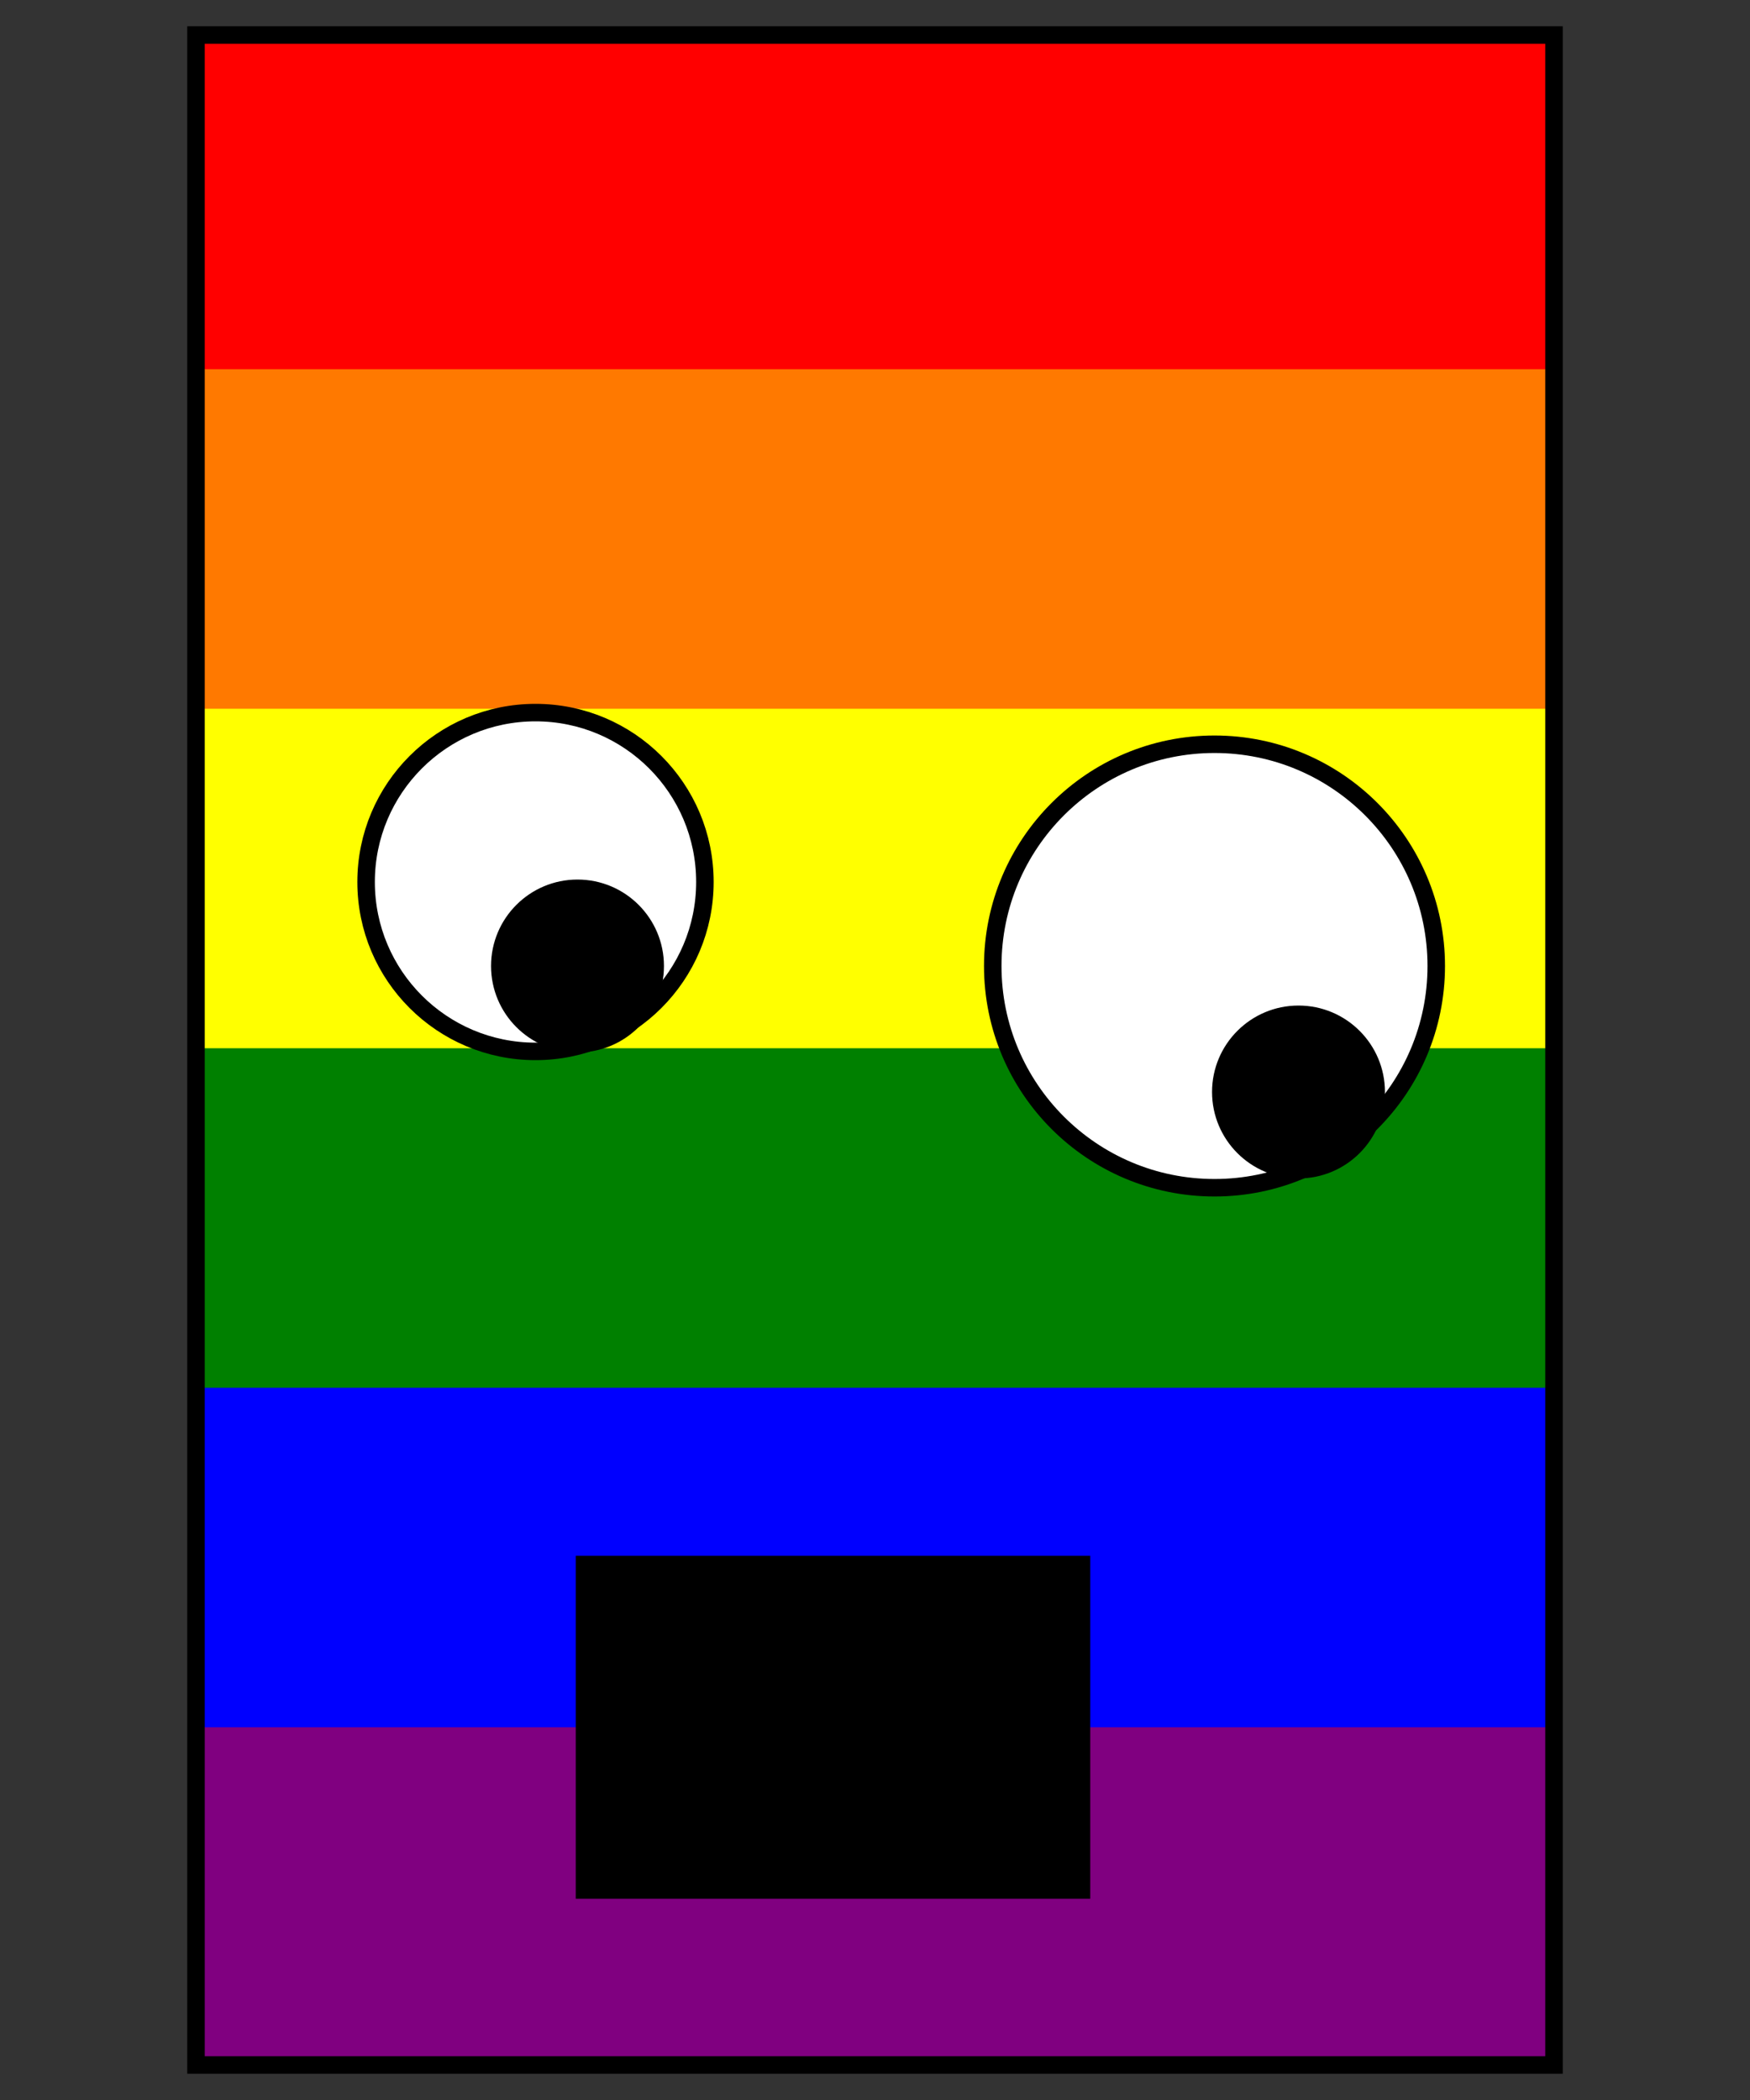 <svg width="500" height="600" viewbox = "0 0 500 600"  xmlns="http://www.w3.org/2000/svg">
<rect width="100%" height="100%" fill="#333333" stroke="none"/>
<!--<json>{
  "glyph": "0322,0330,0330,0333,0333,0362,0203,0334,0203,0203,0203,0203,0334,0203,0334,0203,0203,0203,0203,0363,0323,0335,0362,0203,0335,0203,0203,0203,0203,0335,0203,0335,0203,0203,0203,0203,0363,0335,0330,0324,0362,0203,0335,0203,0203,0203,0203,0335,0203,0335,0203,0203,0203,0203,0363,0335,0330,0325,0362,0203,0335,0203,0203,0203,0203,0335,0203,0335,0203,0203,0203,0203,0363,0335,0330,0326,0362,0203,0335,0203,0203,0203,0203,0335,0203,0335,0203,0203,0203,0203,0363,0335,0330,0327,0362,0203,0335,0203,0203,0203,0203,0335,0203,0335,0203,0203,0203,0203,0363,0334,0331,0321,0362,0203,0203,0203,0203,0203,0203,0334,0203,0203,0203,0203,0334,0203,0203,0203,0203,0203,0203,0334,0203,0203,0203,0203,0354,0334,0330,0330,0330,0332,0332,0336,0332,0332,0330,0347,0333,0333,0333,0331,0333,0336,0330,0337,0211,0211,0347,0210,0210,0320,0336,0331,0333,0336,0331,0337,0347,0337,0330,0332,0332,0332,0330,0332,0332,0331,0333,0336,0336,0331,0332,0337,0347,0331,0331,0331,0331,0331,0331,0331,0331,0331,0337,0362,0203,0335,0203,0203,0203,0335,0203,0203,0335,0203,0203,0203,0335,0203,0363,",
  "x0": 250,
  "y0": 300,
  "unit": 96.80000000000001,
  "width": 500,
  "height": 600,
  "style": {
    "color0": "black",
    "fill0": "black",
    "line0": 1,
    "color1": "black",
    "fill1": "white",
    "line1": 5,
    "color2": "red",
    "fill2": "red",
    "line2": 1,
    "color3": "#FF7900",
    "fill3": "#FF7900",
    "line3": 1,
    "color4": "yellow",
    "fill4": "yellow",
    "line4": 1,
    "color5": "green",
    "fill5": "green",
    "line5": 1,
    "color6": "blue",
    "fill6": "blue",
    "line6": 1,
    "color7": "purple",
    "fill7": "purple",
    "line7": 1
  },
  "shapes": [
    "0220:0305,0350,0334,0362,0203,0335,0335,0203,0335,0335,0335,0203,0335,0335,0203,0363,0335,0335,0335,0335,",
    "01220:0333,0200,0336,0330,0332,0336,0326,0220,0320,0337,0313,0304,0331,0333,0337,",
    "0221:0305,0350,0350,0334,0362,0203,0335,0335,0203,0335,0335,0335,0335,0335,0335,0335,0335,0203,0335,0335,0203,0363,0335,0335,0335,0335,0335,0335,0335,0335,0335,",
    "01221:0333,0200,0336,0330,0332,0336,0326,0221,0320,0313,0304,0337,0331,0333,0337,",
    "0222:0341,0336,0333,0341,0332,0337,0333,0333,0333,",
    "01222:0333,0200,"
  ]
}</json>-->	<path d = "M444 106 L444 10 L347 10 L250 10 L153 10 L56 10 L56 106 L153 106 L250 106 L347 106 L444 106 Z" stroke = "#ff0000" stroke-width = "1" fill = "#ff0000" />	<path d = "M444 106 L444 203 L347 203 L250 203 L153 203 L56 203 L56 106 L153 106 L250 106 L347 106 L444 106 Z" stroke = "#ff7900" stroke-width = "1" fill = "#ff7900" />	<path d = "M444 203 L444 300 L347 300 L250 300 L153 300 L56 300 L56 203 L153 203 L250 203 L347 203 L444 203 Z" stroke = "#ffff00" stroke-width = "1" fill = "#ffff00" />	<path d = "M444 300 L444 397 L347 397 L250 397 L153 397 L56 397 L56 300 L153 300 L250 300 L347 300 L444 300 Z" stroke = "#008000" stroke-width = "1" fill = "#008000" />	<path d = "M444 397 L444 494 L347 494 L250 494 L153 494 L56 494 L56 397 L153 397 L250 397 L347 397 L444 397 Z" stroke = "#0000ff" stroke-width = "1" fill = "#0000ff" />	<path d = "M444 494 L444 590 L347 590 L250 590 L153 590 L56 590 L56 494 L153 494 L250 494 L347 494 L444 494 Z" stroke = "#800080" stroke-width = "1" fill = "#800080" />	<path d = "M444 590 L444 494 L444 397 L444 300 L444 203 L444 106 L444 10 L347 10 L250 10 L153 10 L56 10 L56 106 L56 203 L56 300 L56 397 L56 494 L56 590 L153 590 L250 590 L347 590 L444 590 Z" stroke = "#000000" stroke-width = "5" fill = "none" />    <circle cx="153" cy = "252" r = "48.4" stroke = "#000000" stroke-width = "5" fill = "#ffffff" />
    <circle cx="347" cy = "276" r = "63.356" stroke = "#000000" stroke-width = "5" fill = "#ffffff" />
    <circle cx="371" cy = "312" r = "24.2" stroke = "#000000" stroke-width = "1" fill = "#000000" />
    <circle cx="165" cy = "276" r = "24.2" stroke = "#000000" stroke-width = "1" fill = "#000000" />
	<path d = "M165 494 L165 445 L214 445 L262 445 L311 445 L311 494 L311 542 L262 542 L214 542 L165 542 L165 494 Z" stroke = "#000000" stroke-width = "1" fill = "#000000" /></svg>